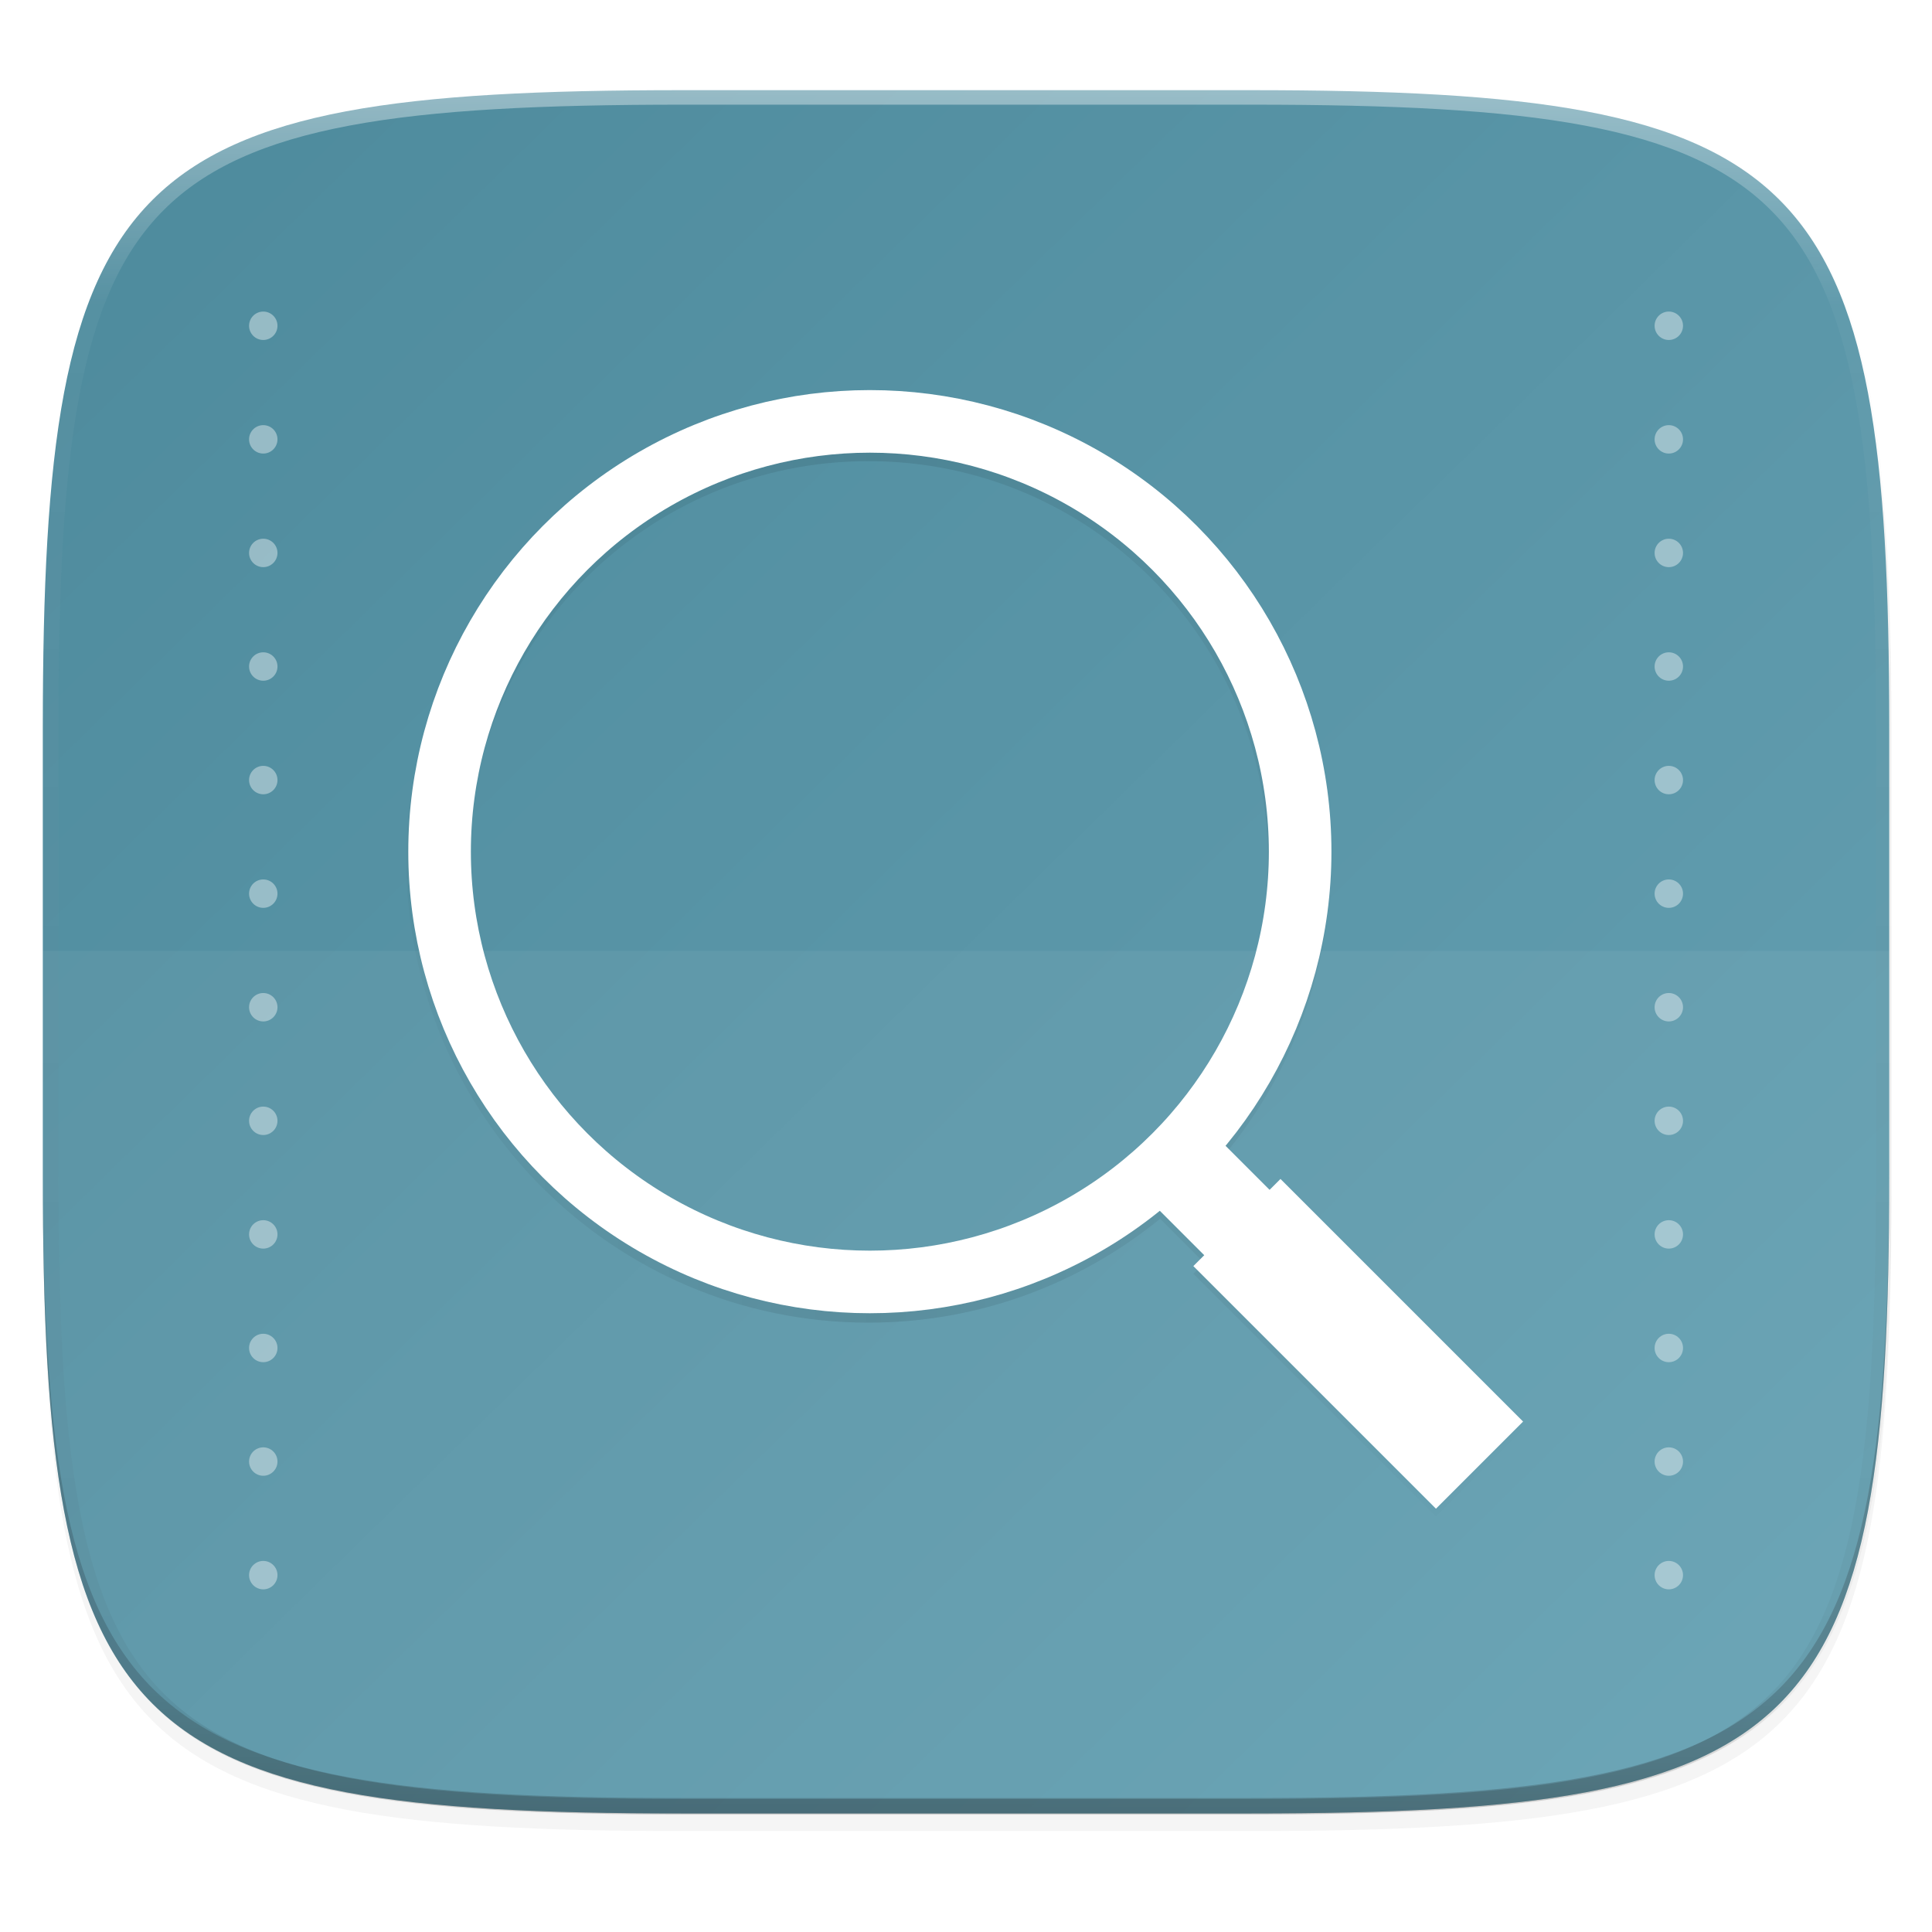 <?xml version="1.0" encoding="UTF-8" standalone="no"?>
<!-- Created with Inkscape (http://www.inkscape.org/) -->

<svg
   xmlns:dc="http://purl.org/dc/elements/1.1/"
   xmlns:cc="http://creativecommons.org/ns#"
   xmlns:rdf="http://www.w3.org/1999/02/22-rdf-syntax-ns#"
   xmlns:svg="http://www.w3.org/2000/svg"
   xmlns="http://www.w3.org/2000/svg"
   xmlns:xlink="http://www.w3.org/1999/xlink"
   xmlns:sodipodi="http://sodipodi.sourceforge.net/DTD/sodipodi-0.dtd"
   xmlns:inkscape="http://www.inkscape.org/namespaces/inkscape"
   width="256"
   height="256"
   viewBox="0 0 67.733 67.733"
   version="1.1"
   id="svg1488"
   inkscape:version="0.92.3 (2405546, 2018-03-11)"
   sodipodi:docname="kde-im-log-viewer.svg">
  <defs
     id="defs1482">
    <clipPath
       clipPathUnits="userSpaceOnUse"
       id="clipPath1025">
      <path
         id="path1027"
         d="M 111.941,84 C 99.36,84.145 90.153,83.714 82.625,87.867 c -3.764,2.077 -6.752,5.575 -8.398,9.961 C 72.58,102.214 72,107.424 72,114 v 42 h 160 v -26 c 0,-6.576 -0.58,-11.786 -2.227,-16.172 -0.205,-0.545 -0.479,-1.04 -0.742,-1.543 -0.1,-0.185 -0.178,-0.381 -0.273,-0.566 -1.727,-3.388 -4.255,-6.145 -7.383,-7.871 C 213.846,99.694 204.64,100.145 192.059,100 H 192 151.668 L 135.453,84 h -23.492 z"
         style="color:#000000;font-style:normal;font-variant:normal;font-weight:normal;font-stretch:normal;font-size:medium;line-height:normal;font-family:sans-serif;font-variant-ligatures:none;font-variant-position:normal;font-variant-caps:normal;font-variant-numeric:normal;font-variant-alternates:normal;font-feature-settings:normal;text-indent:0;text-align:start;text-decoration:none;text-decoration-line:none;text-decoration-style:solid;text-decoration-color:#000000;letter-spacing:normal;word-spacing:normal;text-transform:none;writing-mode:lr-tb;direction:ltr;baseline-shift:baseline;text-anchor:start;white-space:normal;shape-padding:0;clip-rule:nonzero;display:inline;overflow:visible;visibility:visible;opacity:1;isolation:auto;mix-blend-mode:normal;color-interpolation:sRGB;color-interpolation-filters:linearRGB;solid-color:#000000;solid-opacity:1;fill:#e3dfd5;fill-opacity:1;fill-rule:nonzero;stroke:none;stroke-width:4;stroke-linecap:butt;stroke-linejoin:miter;stroke-miterlimit:4;stroke-dasharray:none;stroke-dashoffset:0;stroke-opacity:1;marker:none;color-rendering:auto;image-rendering:auto;shape-rendering:auto;text-rendering:auto;enable-background:accumulate"
         inkscape:connector-curvature="0" />
    </clipPath>
    <linearGradient
       id="linearGradient1013"
       inkscape:collect="always">
      <stop
         id="stop1005"
         offset="0"
         style="stop-color:#ffffff;stop-opacity:1;" />
      <stop
         style="stop-color:#ffffff;stop-opacity:0.098"
         offset="0.125"
         id="stop1007" />
      <stop
         style="stop-color:#000000;stop-opacity:0.098"
         offset="0.925"
         id="stop1009" />
      <stop
         id="stop1011"
         offset="1"
         style="stop-color:#000000;stop-opacity:0.498" />
    </linearGradient>
    <clipPath
       clipPathUnits="userSpaceOnUse"
       id="clipPath1082-3">
      <path
         sodipodi:nodetypes="sssssssss"
         inkscape:connector-curvature="0"
         id="path1084-6"
         d="M 361.938,-212 C 507.235,-212 528,-191.287 528,-46.125 V 70.125 C 528,215.286 507.235,236 361.938,236 H 214.062 C 68.765,236 48,215.286 48,70.125 V -46.125 C 48,-191.287 68.765,-212 214.062,-212 Z"
         style="display:inline;opacity:1;fill:#8c59d9;fill-opacity:1;stroke:none;stroke-width:2;stroke-linecap:round;stroke-linejoin:round;stroke-miterlimit:4;stroke-dasharray:none;stroke-dashoffset:0;stroke-opacity:1;enable-background:new" />
    </clipPath>
    <clipPath
       clipPathUnits="userSpaceOnUse"
       id="clipPath1082-3-5">
      <path
         sodipodi:nodetypes="sssssssss"
         inkscape:connector-curvature="0"
         id="path1084-6-6"
         d="M 361.938,-212 C 507.235,-212 528,-191.287 528,-46.125 V 70.125 C 528,215.286 507.235,236 361.938,236 H 214.062 C 68.765,236 48,215.286 48,70.125 V -46.125 C 48,-191.287 68.765,-212 214.062,-212 Z"
         style="display:inline;opacity:1;fill:#8c59d9;fill-opacity:1;stroke:none;stroke-width:2;stroke-linecap:round;stroke-linejoin:round;stroke-miterlimit:4;stroke-dasharray:none;stroke-dashoffset:0;stroke-opacity:1;enable-background:new" />
    </clipPath>
    <filter
       inkscape:collect="always"
       style="color-interpolation-filters:sRGB"
       id="filter4569-2"
       x="-0.012"
       width="1.023"
       y="-0.012"
       height="1.025">
      <feGaussianBlur
         inkscape:collect="always"
         stdDeviation="1.16"
         id="feGaussianBlur4571-9" />
    </filter>
    <filter
       inkscape:collect="always"
       style="color-interpolation-filters:sRGB"
       id="filter913"
       x="-0.023"
       width="1.046"
       y="-0.025"
       height="1.05">
      <feGaussianBlur
         inkscape:collect="always"
         stdDeviation="2.32"
         id="feGaussianBlur915" />
    </filter>
    <linearGradient
       inkscape:collect="always"
       xlink:href="#linearGradient1013"
       id="linearGradient906"
       gradientUnits="userSpaceOnUse"
       x1="296"
       y1="-212"
       x2="296"
       y2="236" />
    <linearGradient
       inkscape:collect="always"
       xlink:href="#linearGradient1161"
       id="linearGradient1163"
       x1="80"
       y1="228"
       x2="232"
       y2="228"
       gradientUnits="userSpaceOnUse"
       gradientTransform="matrix(-1,0,0,1,315.875,0)" />
    <linearGradient
       inkscape:collect="always"
       id="linearGradient1161">
      <stop
         style="stop-color:#000000;stop-opacity:0"
         offset="0"
         id="stop1157" />
      <stop
         id="stop943"
         offset="0.477"
         style="stop-color:#000000;stop-opacity:1" />
      <stop
         style="stop-color:#000000;stop-opacity:0;"
         offset="1"
         id="stop1159" />
    </linearGradient>
    <filter
       inkscape:collect="always"
       style="color-interpolation-filters:sRGB"
       id="filter1165"
       x="-0.06"
       width="1.12"
       y="-0.06"
       height="1.12">
      <feGaussianBlur
         inkscape:collect="always"
         stdDeviation="3.627"
         id="feGaussianBlur1167" />
    </filter>
    <filter
       inkscape:collect="always"
       style="color-interpolation-filters:sRGB"
       id="filter1151"
       x="-0.012"
       width="1.024"
       y="-0.012"
       height="1.024">
      <feGaussianBlur
         inkscape:collect="always"
         stdDeviation="0.725"
         id="feGaussianBlur1153" />
    </filter>
    <linearGradient
       id="linearGradient3650-7-9">
      <stop
         style="stop-color:#4c899b;stop-opacity:1"
         offset="0"
         id="stop4366" />
      <stop
         id="stop4368"
         offset="1"
         style="stop-color:#67a2b4;stop-opacity:1" />
    </linearGradient>
    <linearGradient
       inkscape:collect="always"
       xlink:href="#linearGradient3650-7-9"
       id="linearGradient898"
       x1="0"
       y1="228.208"
       x2="67.469"
       y2="297"
       gradientUnits="userSpaceOnUse" />
  </defs>
  <sodipodi:namedview
     id="base"
     pagecolor="#ffffff"
     bordercolor="#666666"
     borderopacity="1.0"
     inkscape:pageopacity="0.0"
     inkscape:pageshadow="2"
     inkscape:zoom="1.6054688"
     inkscape:cx="4.6715367"
     inkscape:cy="128"
     inkscape:document-units="px"
     inkscape:current-layer="layer1"
     showgrid="true"
     units="px"
     inkscape:window-width="1920"
     inkscape:window-height="998"
     inkscape:window-x="0"
     inkscape:window-y="0"
     inkscape:window-maximized="1">
    <inkscape:grid
       type="xygrid"
       id="grid2168" />
  </sodipodi:namedview>
  <g
     inkscape:label="Livello 1"
     inkscape:groupmode="layer"
     id="layer1"
     transform="translate(0,-229.267)">
    <path
       style="display:inline;opacity:0.2;fill:#000000;fill-opacity:1;stroke:none;stroke-width:2;stroke-linecap:round;stroke-linejoin:round;stroke-miterlimit:4;stroke-dasharray:none;stroke-dashoffset:0;stroke-opacity:1;filter:url(#filter913);enable-background:new"
       d="m 188.969,46 c 72.649,0 83.031,10.357 83.031,82.938 v 58.125 c 0,72.581 -10.383,82.938 -83.031,82.938 h -73.938 C 42.383,270 32,259.643 32,187.062 v -58.125 c 0,-72.581 10.383,-82.938 83.031,-82.938 z"
       id="path899"
       inkscape:connector-curvature="0"
       sodipodi:nodetypes="sssssssss"
       transform="matrix(0.27,0,0,0.27,-7.129,220.56)" />
    <path
       sodipodi:nodetypes="sssssssss"
       inkscape:connector-curvature="0"
       id="path4567-1"
       d="m 188.969,44 c 72.649,0 83.031,10.357 83.031,82.938 v 58.125 c 0,72.581 -10.383,82.938 -83.031,82.938 h -73.938 C 42.383,268 32,257.643 32,185.062 v -58.125 c 0,-72.581 10.383,-82.938 83.031,-82.938 z"
       style="display:inline;opacity:0.1;fill:#000000;fill-opacity:1;stroke:none;stroke-width:2;stroke-linecap:round;stroke-linejoin:round;stroke-miterlimit:4;stroke-dasharray:none;stroke-dashoffset:0;stroke-opacity:1;filter:url(#filter4569-2);enable-background:new"
       transform="matrix(0.27,0,0,0.27,-7.129,220.56)" />
    <path
       style="display:inline;opacity:1;fill:url(#linearGradient898);fill-opacity:1;stroke:none;stroke-width:0.539;stroke-linecap:round;stroke-linejoin:round;stroke-miterlimit:4;stroke-dasharray:none;stroke-dashoffset:0;stroke-opacity:1;enable-background:new"
       d="m 23.896,232.428 c -9.797,0 -15.394,0.697 -18.545,3.843 -3.15,3.146 -3.85,8.737 -3.85,18.526 v 15.677 c 0,9.788 0.699,15.379 3.85,18.526 3.15,3.146 8.747,3.843 18.545,3.843 h 19.942 c 9.797,0 15.394,-0.697 18.545,-3.843 3.15,-3.146 3.85,-8.737 3.85,-18.526 v -15.677 c 0,-9.788 -0.699,-15.379 -3.85,-18.526 -3.15,-3.146 -8.747,-3.843 -18.545,-3.843 z"
       id="rect877-2"
       inkscape:connector-curvature="0" />
    <path
       style="display:inline;opacity:0.2;fill:#131313;fill-opacity:1;stroke:none;stroke-width:0.539;stroke-linecap:round;stroke-linejoin:round;stroke-miterlimit:4;stroke-dasharray:none;stroke-dashoffset:0;stroke-opacity:1;enable-background:new"
       d="m 1.502,269.934 v 0.539 c 0,9.788 0.699,15.379 3.85,18.526 3.15,3.146 8.747,3.843 18.545,3.843 h 19.942 c 9.797,0 15.394,-0.697 18.545,-3.843 3.15,-3.146 3.85,-8.737 3.85,-18.526 v -0.539 c 0,9.788 -0.699,15.379 -3.85,18.526 -3.15,3.146 -8.747,3.843 -18.545,3.843 h -19.942 c -9.797,0 -15.394,-0.697 -18.545,-3.843 -3.15,-3.146 -3.85,-8.737 -3.85,-18.526 z"
       id="path917"
       inkscape:connector-curvature="0" />
    <path
       sodipodi:nodetypes="sssssssss"
       inkscape:connector-curvature="0"
       id="path1068-7"
       d="M 361.938,-212 C 507.235,-212 528,-191.287 528,-46.125 V 70.125 C 528,215.286 507.235,236 361.938,236 H 214.062 C 68.765,236 48,215.286 48,70.125 V -46.125 C 48,-191.287 68.765,-212 214.062,-212 Z"
       style="display:inline;opacity:0.4;fill:none;fill-opacity:1;stroke:url(#linearGradient906);stroke-width:8;stroke-linecap:round;stroke-linejoin:round;stroke-miterlimit:4;stroke-dasharray:none;stroke-dashoffset:0;stroke-opacity:1;enable-background:new"
       clip-path="url(#clipPath1082-3-5)"
       transform="matrix(0.135,0,0,0.135,-4.971,261.017)" />
    <path
       style="display:inline;opacity:0.05;fill:#ffffff;fill-opacity:1;stroke:none;stroke-width:0.521;stroke-linecap:round;stroke-linejoin:round;stroke-miterlimit:4;stroke-dasharray:none;stroke-dashoffset:0;stroke-opacity:1;enable-background:new"
       d="m 1.502,262.604 v 9.339 c 0,9.145 0.699,14.369 3.85,17.308 3.15,2.94 8.747,3.591 18.545,3.591 h 19.942 c 9.797,0 15.394,-0.651 18.545,-3.591 3.15,-2.94 3.85,-8.163 3.85,-17.308 v -9.339 z"
       id="path897"
       inkscape:connector-curvature="0" />
    <g
       id="g962"
       transform="translate(-1.577,-0.577)">
      <g
         id="g935"
         transform="translate(0.453,-0.285)"
         style="opacity:0.6;fill:#ffffff;fill-opacity:1" />
      <g
         id="g934"
         transform="translate(1.588,-1.418)">
        <circle
           style="opacity:0.4;fill:#ffffff;fill-opacity:1;stroke:none;stroke-width:1.049;stroke-linecap:round;stroke-linejoin:bevel;stroke-miterlimit:4;stroke-dasharray:none;stroke-opacity:1"
           id="path992"
           cx="8.766"
           cy="242.968"
           r="0.498"
           transform="translate(0.453,-0.285)" />
        <circle
           r="0.498"
           cy="246.95"
           cx="8.766"
           id="circle994"
           style="opacity:0.4;fill:#ffffff;fill-opacity:1;stroke:none;stroke-width:1.049;stroke-linecap:round;stroke-linejoin:bevel;stroke-miterlimit:4;stroke-dasharray:none;stroke-opacity:1"
           transform="translate(0.453,-0.285)" />
        <circle
           style="opacity:0.4;fill:#ffffff;fill-opacity:1;stroke:none;stroke-width:1.049;stroke-linecap:round;stroke-linejoin:bevel;stroke-miterlimit:4;stroke-dasharray:none;stroke-opacity:1"
           id="circle996"
           cx="8.766"
           cy="250.932"
           r="0.498"
           transform="translate(0.453,-0.285)" />
        <circle
           r="0.498"
           cy="254.914"
           cx="8.766"
           id="circle998"
           style="opacity:0.4;fill:#ffffff;fill-opacity:1;stroke:none;stroke-width:1.049;stroke-linecap:round;stroke-linejoin:bevel;stroke-miterlimit:4;stroke-dasharray:none;stroke-opacity:1"
           transform="translate(0.453,-0.285)" />
        <circle
           style="opacity:0.4;fill:#ffffff;fill-opacity:1;stroke:none;stroke-width:1.049;stroke-linecap:round;stroke-linejoin:bevel;stroke-miterlimit:4;stroke-dasharray:none;stroke-opacity:1"
           id="circle1000"
           cx="8.766"
           cy="258.895"
           r="0.498"
           transform="translate(0.453,-0.285)" />
        <circle
           r="0.498"
           cy="262.877"
           cx="8.766"
           id="circle1002"
           style="opacity:0.4;fill:#ffffff;fill-opacity:1;stroke:none;stroke-width:1.049;stroke-linecap:round;stroke-linejoin:bevel;stroke-miterlimit:4;stroke-dasharray:none;stroke-opacity:1"
           transform="translate(0.453,-0.285)" />
        <circle
           style="opacity:0.4;fill:#ffffff;fill-opacity:1;stroke:none;stroke-width:1.049;stroke-linecap:round;stroke-linejoin:bevel;stroke-miterlimit:4;stroke-dasharray:none;stroke-opacity:1"
           id="circle1004"
           cx="8.766"
           cy="266.859"
           r="0.498"
           transform="translate(0.453,-0.285)" />
        <circle
           r="0.498"
           cy="270.841"
           cx="8.766"
           id="circle1006"
           style="opacity:0.4;fill:#ffffff;fill-opacity:1;stroke:none;stroke-width:1.049;stroke-linecap:round;stroke-linejoin:bevel;stroke-miterlimit:4;stroke-dasharray:none;stroke-opacity:1"
           transform="translate(0.453,-0.285)" />
        <circle
           style="opacity:0.4;fill:#ffffff;fill-opacity:1;stroke:none;stroke-width:1.049;stroke-linecap:round;stroke-linejoin:bevel;stroke-miterlimit:4;stroke-dasharray:none;stroke-opacity:1"
           id="circle1008"
           cx="8.766"
           cy="274.823"
           r="0.498"
           transform="translate(0.453,-0.285)" />
        <circle
           r="0.498"
           cy="278.805"
           cx="8.766"
           id="circle1010"
           style="opacity:0.4;fill:#ffffff;fill-opacity:1;stroke:none;stroke-width:1.049;stroke-linecap:round;stroke-linejoin:bevel;stroke-miterlimit:4;stroke-dasharray:none;stroke-opacity:1"
           transform="translate(0.453,-0.285)" />
        <circle
           style="opacity:0.4;fill:#ffffff;fill-opacity:1;stroke:none;stroke-width:1.049;stroke-linecap:round;stroke-linejoin:bevel;stroke-miterlimit:4;stroke-dasharray:none;stroke-opacity:1"
           id="circle1012"
           cx="8.766"
           cy="282.787"
           r="0.498"
           transform="translate(0.453,-0.285)" />
        <circle
           r="0.498"
           cy="286.769"
           cx="8.766"
           id="circle1014"
           style="opacity:0.4;fill:#ffffff;fill-opacity:1;stroke:none;stroke-width:1.049;stroke-linecap:round;stroke-linejoin:bevel;stroke-miterlimit:4;stroke-dasharray:none;stroke-opacity:1"
           transform="translate(0.453,-0.285)" />
        <circle
           r="0.498"
           cy="242.968"
           cx="58.042"
           id="circle1016"
           style="opacity:0.4;fill:#ffffff;fill-opacity:1;stroke:none;stroke-width:1.049;stroke-linecap:round;stroke-linejoin:bevel;stroke-miterlimit:4;stroke-dasharray:none;stroke-opacity:1"
           transform="translate(0.453,-0.285)" />
        <circle
           style="opacity:0.4;fill:#ffffff;fill-opacity:1;stroke:none;stroke-width:1.049;stroke-linecap:round;stroke-linejoin:bevel;stroke-miterlimit:4;stroke-dasharray:none;stroke-opacity:1"
           id="circle1018"
           cx="58.042"
           cy="246.95"
           r="0.498"
           transform="translate(0.453,-0.285)" />
        <circle
           r="0.498"
           cy="250.932"
           cx="58.042"
           id="circle1020"
           style="opacity:0.4;fill:#ffffff;fill-opacity:1;stroke:none;stroke-width:1.049;stroke-linecap:round;stroke-linejoin:bevel;stroke-miterlimit:4;stroke-dasharray:none;stroke-opacity:1"
           transform="translate(0.453,-0.285)" />
        <circle
           style="opacity:0.4;fill:#ffffff;fill-opacity:1;stroke:none;stroke-width:1.049;stroke-linecap:round;stroke-linejoin:bevel;stroke-miterlimit:4;stroke-dasharray:none;stroke-opacity:1"
           id="circle1022"
           cx="58.042"
           cy="254.914"
           r="0.498"
           transform="translate(0.453,-0.285)" />
        <circle
           r="0.498"
           cy="258.895"
           cx="58.042"
           id="circle1024"
           style="opacity:0.4;fill:#ffffff;fill-opacity:1;stroke:none;stroke-width:1.049;stroke-linecap:round;stroke-linejoin:bevel;stroke-miterlimit:4;stroke-dasharray:none;stroke-opacity:1"
           transform="translate(0.453,-0.285)" />
        <circle
           style="opacity:0.4;fill:#ffffff;fill-opacity:1;stroke:none;stroke-width:1.049;stroke-linecap:round;stroke-linejoin:bevel;stroke-miterlimit:4;stroke-dasharray:none;stroke-opacity:1"
           id="circle1026"
           cx="58.042"
           cy="262.877"
           r="0.498"
           transform="translate(0.453,-0.285)" />
        <circle
           r="0.498"
           cy="266.859"
           cx="58.042"
           id="circle1028"
           style="opacity:0.4;fill:#ffffff;fill-opacity:1;stroke:none;stroke-width:1.049;stroke-linecap:round;stroke-linejoin:bevel;stroke-miterlimit:4;stroke-dasharray:none;stroke-opacity:1"
           transform="translate(0.453,-0.285)" />
        <circle
           style="opacity:0.4;fill:#ffffff;fill-opacity:1;stroke:none;stroke-width:1.049;stroke-linecap:round;stroke-linejoin:bevel;stroke-miterlimit:4;stroke-dasharray:none;stroke-opacity:1"
           id="circle1030"
           cx="58.042"
           cy="270.841"
           r="0.498"
           transform="translate(0.453,-0.285)" />
        <circle
           r="0.498"
           cy="274.823"
           cx="58.042"
           id="circle1032"
           style="opacity:0.4;fill:#ffffff;fill-opacity:1;stroke:none;stroke-width:1.049;stroke-linecap:round;stroke-linejoin:bevel;stroke-miterlimit:4;stroke-dasharray:none;stroke-opacity:1"
           transform="translate(0.453,-0.285)" />
        <circle
           style="opacity:0.4;fill:#ffffff;fill-opacity:1;stroke:none;stroke-width:1.049;stroke-linecap:round;stroke-linejoin:bevel;stroke-miterlimit:4;stroke-dasharray:none;stroke-opacity:1"
           id="circle1034"
           cx="58.042"
           cy="278.805"
           r="0.498"
           transform="translate(0.453,-0.285)" />
        <circle
           r="0.498"
           cy="282.787"
           cx="58.042"
           id="circle1036"
           style="opacity:0.4;fill:#ffffff;fill-opacity:1;stroke:none;stroke-width:1.049;stroke-linecap:round;stroke-linejoin:bevel;stroke-miterlimit:4;stroke-dasharray:none;stroke-opacity:1"
           transform="translate(0.453,-0.285)" />
        <circle
           style="opacity:0.4;fill:#ffffff;fill-opacity:1;stroke:none;stroke-width:1.049;stroke-linecap:round;stroke-linejoin:bevel;stroke-miterlimit:4;stroke-dasharray:none;stroke-opacity:1"
           id="circle1038"
           cx="58.042"
           cy="286.769"
           r="0.498"
           transform="translate(0.453,-0.285)" />
        <g
           id="g976"
           transform="translate(-1.255)">
          <path
             transform="matrix(-0.27,0,0,0.27,75.972,222.282)"
             inkscape:connector-curvature="0"
             id="path1133"
             d="m 164,85 c -33.089,0 -60,26.911 -60,60 0,14.428 5.119,27.679 13.633,38.039 l -5.719,5.719 -1.414,-1.414 -31.5,31.5 11.314,11.312 31.5,-31.5 -1.414,-1.414 5.736,-5.736 C 136.471,199.935 149.653,205 164,205 c 33.089,0 60,-26.911 60,-60 0,-33.089 -26.911,-60 -60,-60 z m 0,8.135 c 28.692,0 51.865,23.173 51.865,51.865 0,28.692 -23.173,51.865 -51.865,51.865 -28.692,0 -51.865,-23.173 -51.865,-51.865 0,-28.692 23.173,-51.865 51.865,-51.865 z"
             style="color:#000000;font-style:normal;font-variant:normal;font-weight:normal;font-stretch:normal;font-size:medium;line-height:normal;font-family:sans-serif;font-variant-ligatures:normal;font-variant-position:normal;font-variant-caps:normal;font-variant-numeric:normal;font-variant-alternates:normal;font-feature-settings:normal;text-indent:0;text-align:start;text-decoration:none;text-decoration-line:none;text-decoration-style:solid;text-decoration-color:#000000;letter-spacing:normal;word-spacing:normal;text-transform:none;writing-mode:lr-tb;direction:ltr;text-orientation:mixed;dominant-baseline:auto;baseline-shift:baseline;text-anchor:start;white-space:normal;shape-padding:0;clip-rule:nonzero;display:inline;overflow:visible;visibility:visible;opacity:0.1;isolation:auto;mix-blend-mode:normal;color-interpolation:sRGB;color-interpolation-filters:linearRGB;solid-color:#000000;solid-opacity:1;vector-effect:none;fill:#000000;fill-opacity:1;fill-rule:nonzero;stroke:none;stroke-width:12;stroke-linecap:butt;stroke-linejoin:miter;stroke-miterlimit:4;stroke-dasharray:none;stroke-dashoffset:0;stroke-opacity:1;marker:none;filter:url(#filter1151);color-rendering:auto;image-rendering:auto;shape-rendering:auto;text-rendering:auto;enable-background:accumulate" />
          <path
             transform="matrix(-0.27,0,0,0.27,75.972,222.282)"
             style="color:#000000;font-style:normal;font-variant:normal;font-weight:normal;font-stretch:normal;font-size:medium;line-height:normal;font-family:sans-serif;font-variant-ligatures:normal;font-variant-position:normal;font-variant-caps:normal;font-variant-numeric:normal;font-variant-alternates:normal;font-feature-settings:normal;text-indent:0;text-align:start;text-decoration:none;text-decoration-line:none;text-decoration-style:solid;text-decoration-color:#000000;letter-spacing:normal;word-spacing:normal;text-transform:none;writing-mode:lr-tb;direction:ltr;text-orientation:mixed;dominant-baseline:auto;baseline-shift:baseline;text-anchor:start;white-space:normal;shape-padding:0;clip-rule:nonzero;display:inline;overflow:visible;visibility:visible;opacity:0.3;isolation:auto;mix-blend-mode:normal;color-interpolation:sRGB;color-interpolation-filters:linearRGB;solid-color:#000000;solid-opacity:1;vector-effect:none;fill:url(#linearGradient1163);fill-opacity:1;fill-rule:nonzero;stroke:none;stroke-width:12;stroke-linecap:butt;stroke-linejoin:miter;stroke-miterlimit:4;stroke-dasharray:none;stroke-dashoffset:0;stroke-opacity:1;marker:none;filter:url(#filter1165);color-rendering:auto;image-rendering:auto;shape-rendering:auto;text-rendering:auto;enable-background:accumulate"
             d="m 164,85 c -33.089,0 -60,26.911 -60,60 0,14.428 5.119,27.679 13.633,38.039 l -5.719,5.719 -1.414,-1.414 -31.5,31.5 11.314,11.312 31.5,-31.5 -1.414,-1.414 5.736,-5.736 C 136.471,199.935 149.653,205 164,205 c 33.089,0 60,-26.911 60,-60 0,-33.089 -26.911,-60 -60,-60 z m 0,8.135 c 28.692,0 51.865,23.173 51.865,51.865 0,28.692 -23.173,51.865 -51.865,51.865 -28.692,0 -51.865,-23.173 -51.865,-51.865 0,-28.692 23.173,-51.865 51.865,-51.865 z"
             id="path1155"
             inkscape:connector-curvature="0" />
          <g
             transform="matrix(-0.27,0,0,0.27,77.051,222.282)"
             id="g1131"
             style="display:inline;stroke:#ffffff;stroke-opacity:1;enable-background:new">
            <path
               sodipodi:nodetypes="cc"
               inkscape:connector-curvature="0"
               id="path4480"
               d="m 116.157,196 12,-12"
               style="color:#000000;display:inline;overflow:visible;visibility:visible;opacity:1;fill:none;fill-opacity:0;fill-rule:nonzero;stroke:#ffffff;stroke-width:12;stroke-linecap:butt;stroke-linejoin:miter;stroke-miterlimit:4;stroke-dasharray:none;stroke-dashoffset:0;stroke-opacity:1;marker:none;enable-background:accumulate" />
            <path
               style="color:#000000;display:inline;overflow:visible;visibility:visible;opacity:1;fill:none;fill-opacity:0;fill-rule:nonzero;stroke:#ffffff;stroke-width:16;stroke-linecap:butt;stroke-linejoin:miter;stroke-miterlimit:4;stroke-dasharray:none;stroke-dashoffset:0;stroke-opacity:1;marker:none;enable-background:accumulate"
               d="m 88.657,223.5 31.5,-31.5"
               id="path4478"
               inkscape:connector-curvature="0"
               sodipodi:nodetypes="cc" />
          </g>
          <circle
             r="15.085"
             cy="261.12"
             cx="31.74"
             id="path4260"
             style="color:#000000;display:inline;overflow:visible;visibility:visible;opacity:1;fill:none;fill-opacity:0.192;fill-rule:nonzero;stroke:#ffffff;stroke-width:2.194;stroke-linecap:butt;stroke-linejoin:miter;stroke-miterlimit:4;stroke-dasharray:none;stroke-dashoffset:0;stroke-opacity:1;marker:none;enable-background:accumulate" />
        </g>
      </g>
    </g>
  </g>
</svg>
